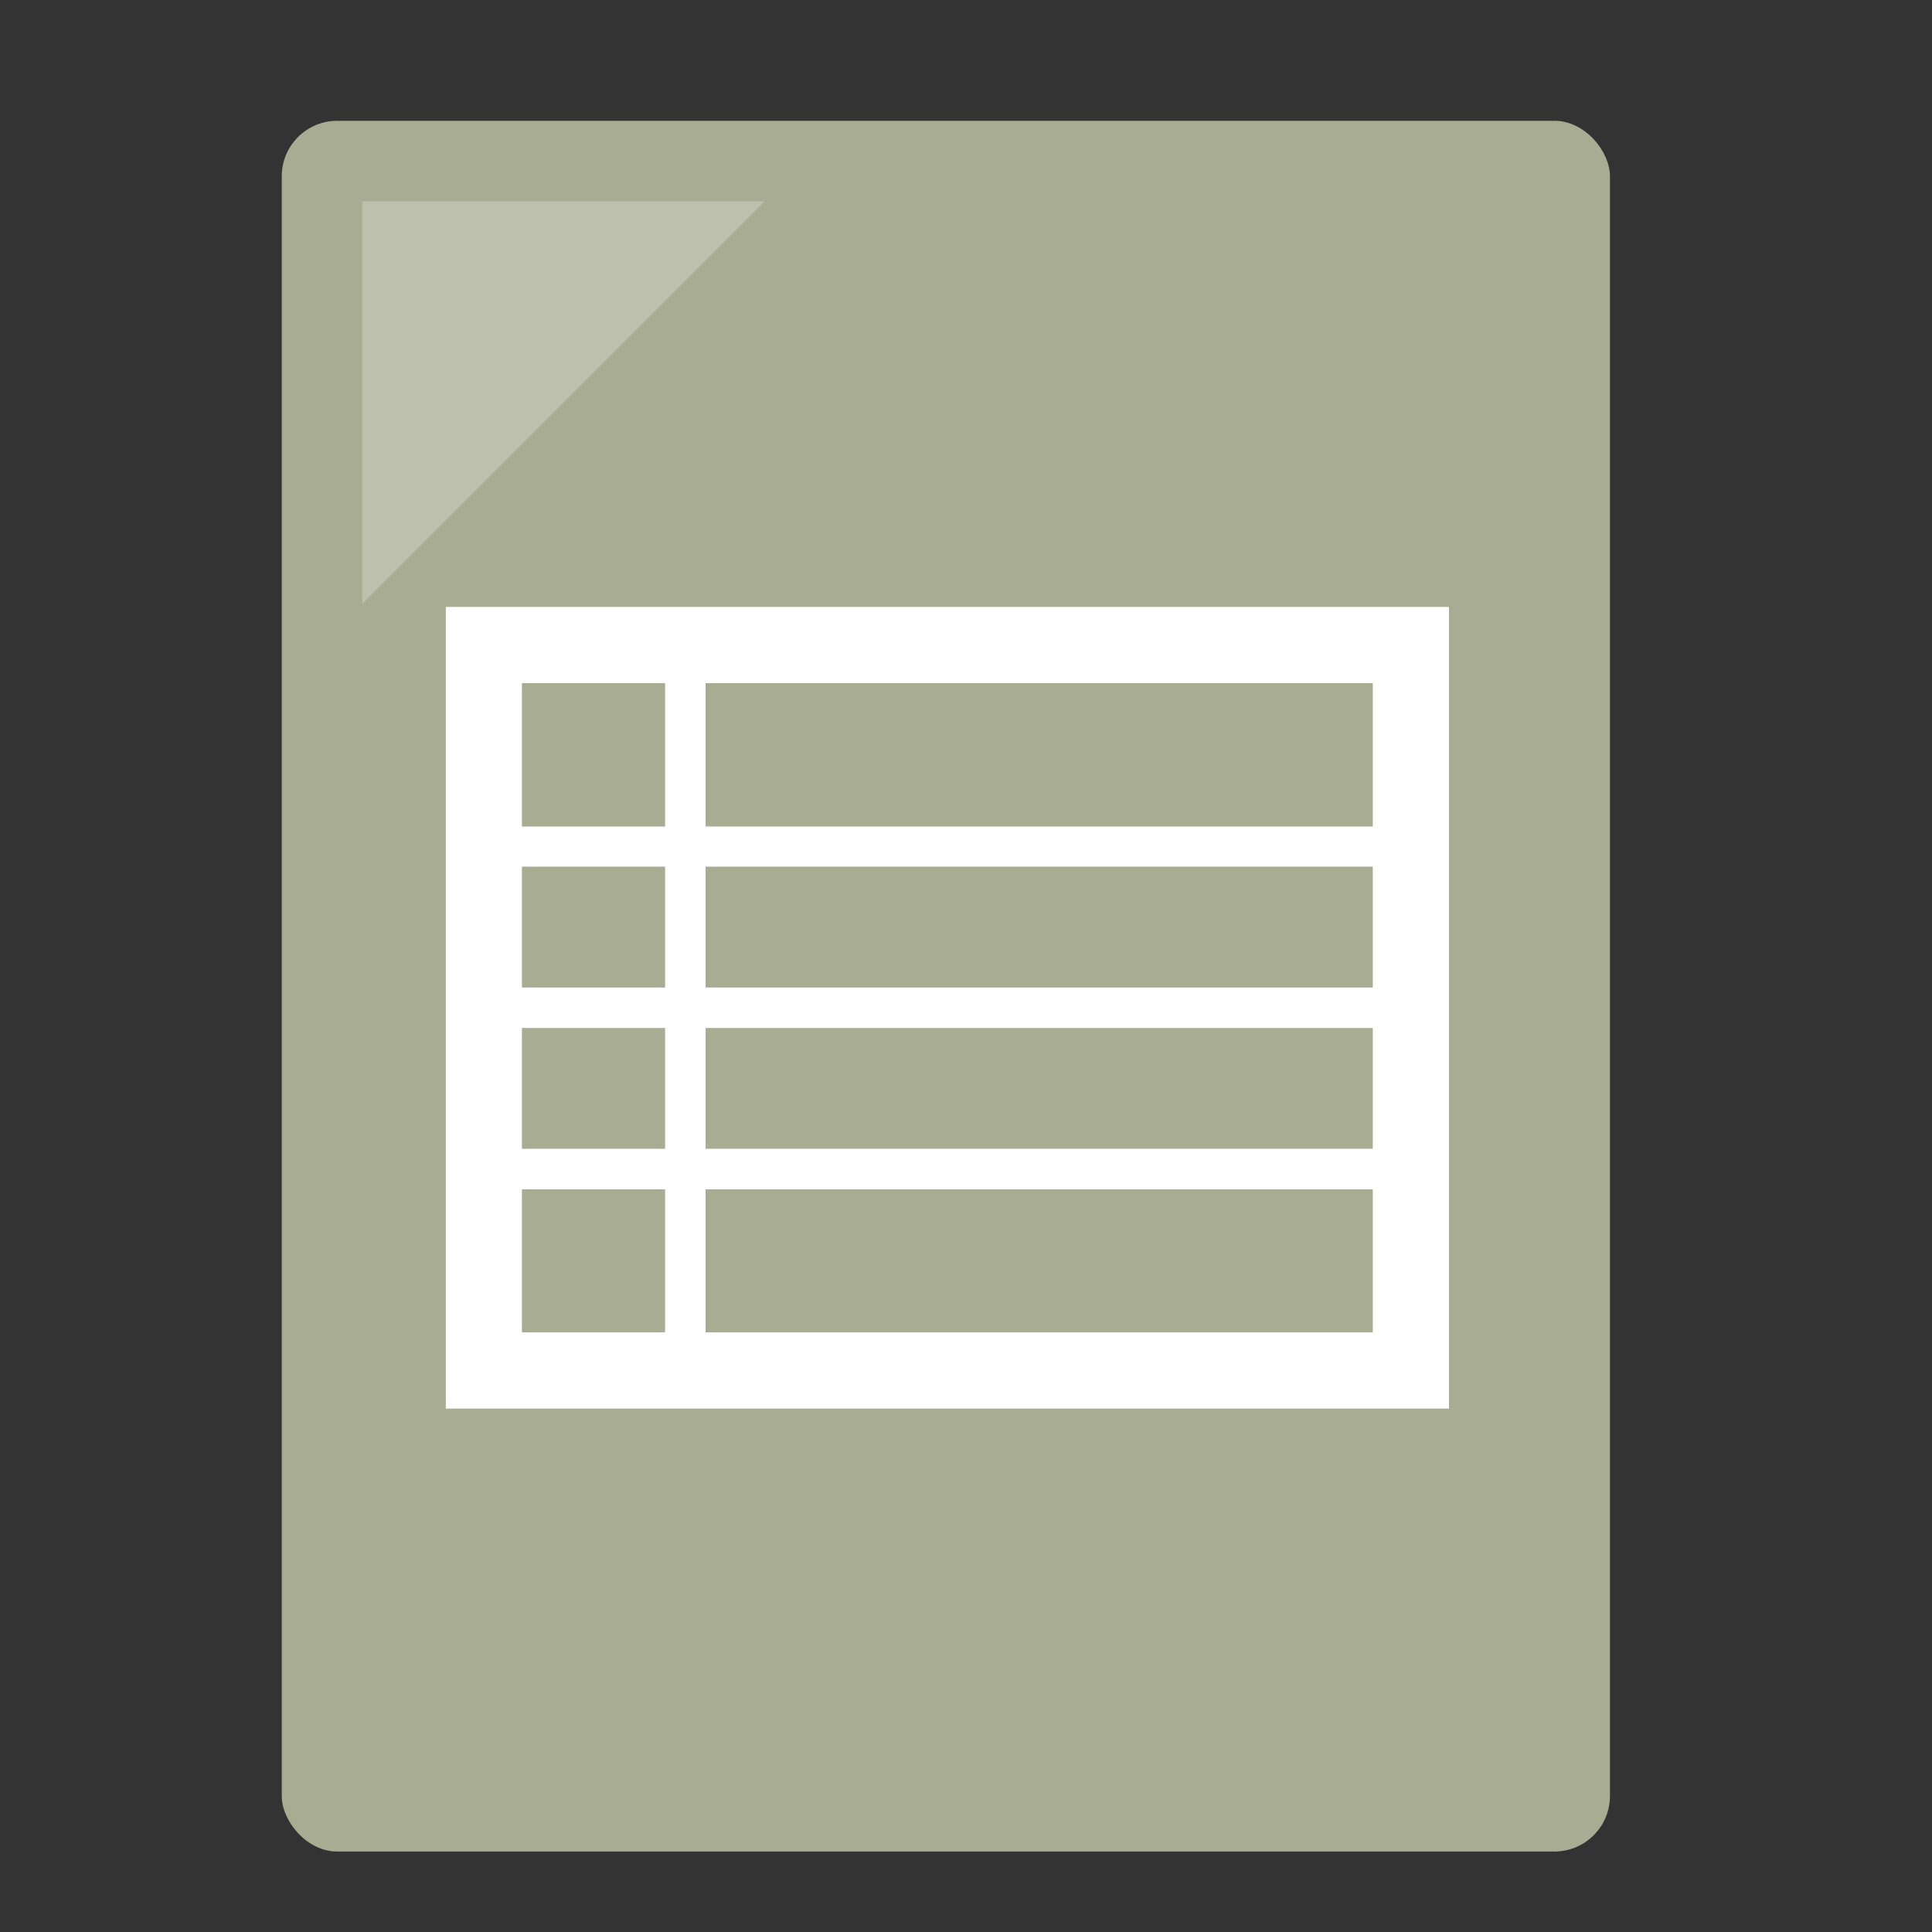 <?xml version="1.0" encoding="UTF-8" standalone="no"?>
<!-- Created with Inkscape (http://www.inkscape.org/) -->

<svg
   xmlns:dc="http://purl.org/dc/elements/1.1/"
   xmlns:cc="http://creativecommons.org/ns#"
   xmlns:rdf="http://www.w3.org/1999/02/22-rdf-syntax-ns#"
   xmlns:svg="http://www.w3.org/2000/svg"
   xmlns="http://www.w3.org/2000/svg"
   xmlns:sodipodi="http://sodipodi.sourceforge.net/DTD/sodipodi-0.dtd"
   xmlns:inkscape="http://www.inkscape.org/namespaces/inkscape"
   width="48"
   height="48"
   viewBox="0 0 12.7 12.7"
   version="1.1"
   id="svg8"
   inkscape:version="0.92.2 (5c3e80d, 2017-08-06)"
   sodipodi:docname="gdsheet.svg">
  <rect x="0" y="0" width="12.7" height="12.7" fill="#333333" stroke="none"/>
  <defs
     id="defs2" />
  <sodipodi:namedview
     id="base"
     pagecolor="#ffffff"
     bordercolor="#666666"
     borderopacity="1.0"
     inkscape:pageopacity="0.0"
     inkscape:pageshadow="2"
     inkscape:zoom="3.7712362"
     inkscape:cx="17.861739"
     inkscape:cy="25.24037"
     inkscape:document-units="mm"
     inkscape:current-layer="layer1"
     showgrid="true"
     inkscape:window-width="1360"
     inkscape:window-height="718"
     inkscape:window-x="0"
     inkscape:window-y="24"
     inkscape:window-maximized="1"
     units="px">
    <inkscape:grid
       type="xygrid"
       id="grid815" />
  </sodipodi:namedview>
  <g
     inkscape:label="Capa 1"
     inkscape:groupmode="layer"
     id="layer1"
     transform="translate(0,-284.3)">
    <rect
       style="opacity:1;fill:#a7ac93;fill-opacity:1;fill-rule:nonzero;stroke:none;stroke-width:0.292;stroke-linecap:round;stroke-linejoin:miter;stroke-miterlimit:4;stroke-dasharray:none;stroke-dashoffset:0;stroke-opacity:0.88"
       id="rect817"
       width="8.731"
       height="11.377"
       x="1.852"
       y="285.094"
       ry="0.365" />
    <path
       style="fill:#ffffff;fill-opacity:0.235;fill-rule:evenodd;stroke:none;stroke-width:0.073px;stroke-linecap:butt;stroke-linejoin:miter;stroke-opacity:1"
       d="M 2.381,285.623 H 5.027 L 2.381,288.269 Z"
       id="path819"
       inkscape:connector-curvature="0"
       sodipodi:nodetypes="cccc" />
    <path
       style="color:#000000;font-style:normal;font-variant:normal;font-weight:normal;font-stretch:normal;font-size:medium;line-height:normal;font-family:sans-serif;font-variant-ligatures:normal;font-variant-position:normal;font-variant-caps:normal;font-variant-numeric:normal;font-variant-alternates:normal;font-feature-settings:normal;text-indent:0;text-align:start;text-decoration:none;text-decoration-line:none;text-decoration-style:solid;text-decoration-color:#000000;letter-spacing:normal;word-spacing:normal;text-transform:none;writing-mode:lr-tb;direction:ltr;text-orientation:mixed;dominant-baseline:auto;baseline-shift:baseline;text-anchor:start;white-space:normal;shape-padding:0;clip-rule:nonzero;display:inline;overflow:visible;visibility:visible;opacity:1;isolation:auto;mix-blend-mode:normal;color-interpolation:sRGB;color-interpolation-filters:linearRGB;solid-color:#000000;solid-opacity:1;vector-effect:none;fill:#ffffff;fill-opacity:1;fill-rule:nonzero;stroke:none;stroke-width:1.89;stroke-linecap:butt;stroke-linejoin:miter;stroke-miterlimit:4;stroke-dasharray:none;stroke-dashoffset:0;stroke-opacity:1;color-rendering:auto;image-rendering:auto;shape-rendering:auto;text-rendering:auto;enable-background:accumulate"
       d="M 11.059 15.055 L 11.059 16 L 11.059 34.941 L 35.943 34.941 L 35.943 15.055 L 11.059 15.055 z M 12.947 16.945 L 16.498 16.945 L 16.498 20.502 L 13 20.502 L 12.947 20.502 L 12.947 16.945 z M 17.502 16.945 L 34.053 16.945 L 34.053 20.502 L 34.002 20.502 L 17.502 20.502 L 17.502 16.945 z M 12.947 21.498 L 13 21.498 L 16.498 21.498 L 16.498 24.496 L 13 24.496 L 12.947 24.496 L 12.947 21.498 z M 17.502 21.498 L 34.002 21.498 L 34.053 21.498 L 34.053 24.496 L 34.002 24.496 L 17.502 24.496 L 17.502 21.498 z M 12.947 25.5 L 13 25.5 L 16.498 25.5 L 16.498 28.496 L 13 28.496 L 12.947 28.496 L 12.947 25.5 z M 17.502 25.5 L 34.002 25.5 L 34.053 25.5 L 34.053 28.496 L 34.002 28.496 L 17.502 28.496 L 17.502 25.5 z M 12.947 29.502 L 13 29.502 L 16.498 29.502 L 16.498 33.051 L 12.947 33.051 L 12.947 29.502 z M 17.502 29.502 L 34.002 29.502 L 34.053 29.502 L 34.053 33.051 L 17.502 33.051 L 17.502 29.502 z "
       transform="matrix(0.265,0,0,0.265,0,284.3)"
       id="path880" />
  </g>
</svg>
